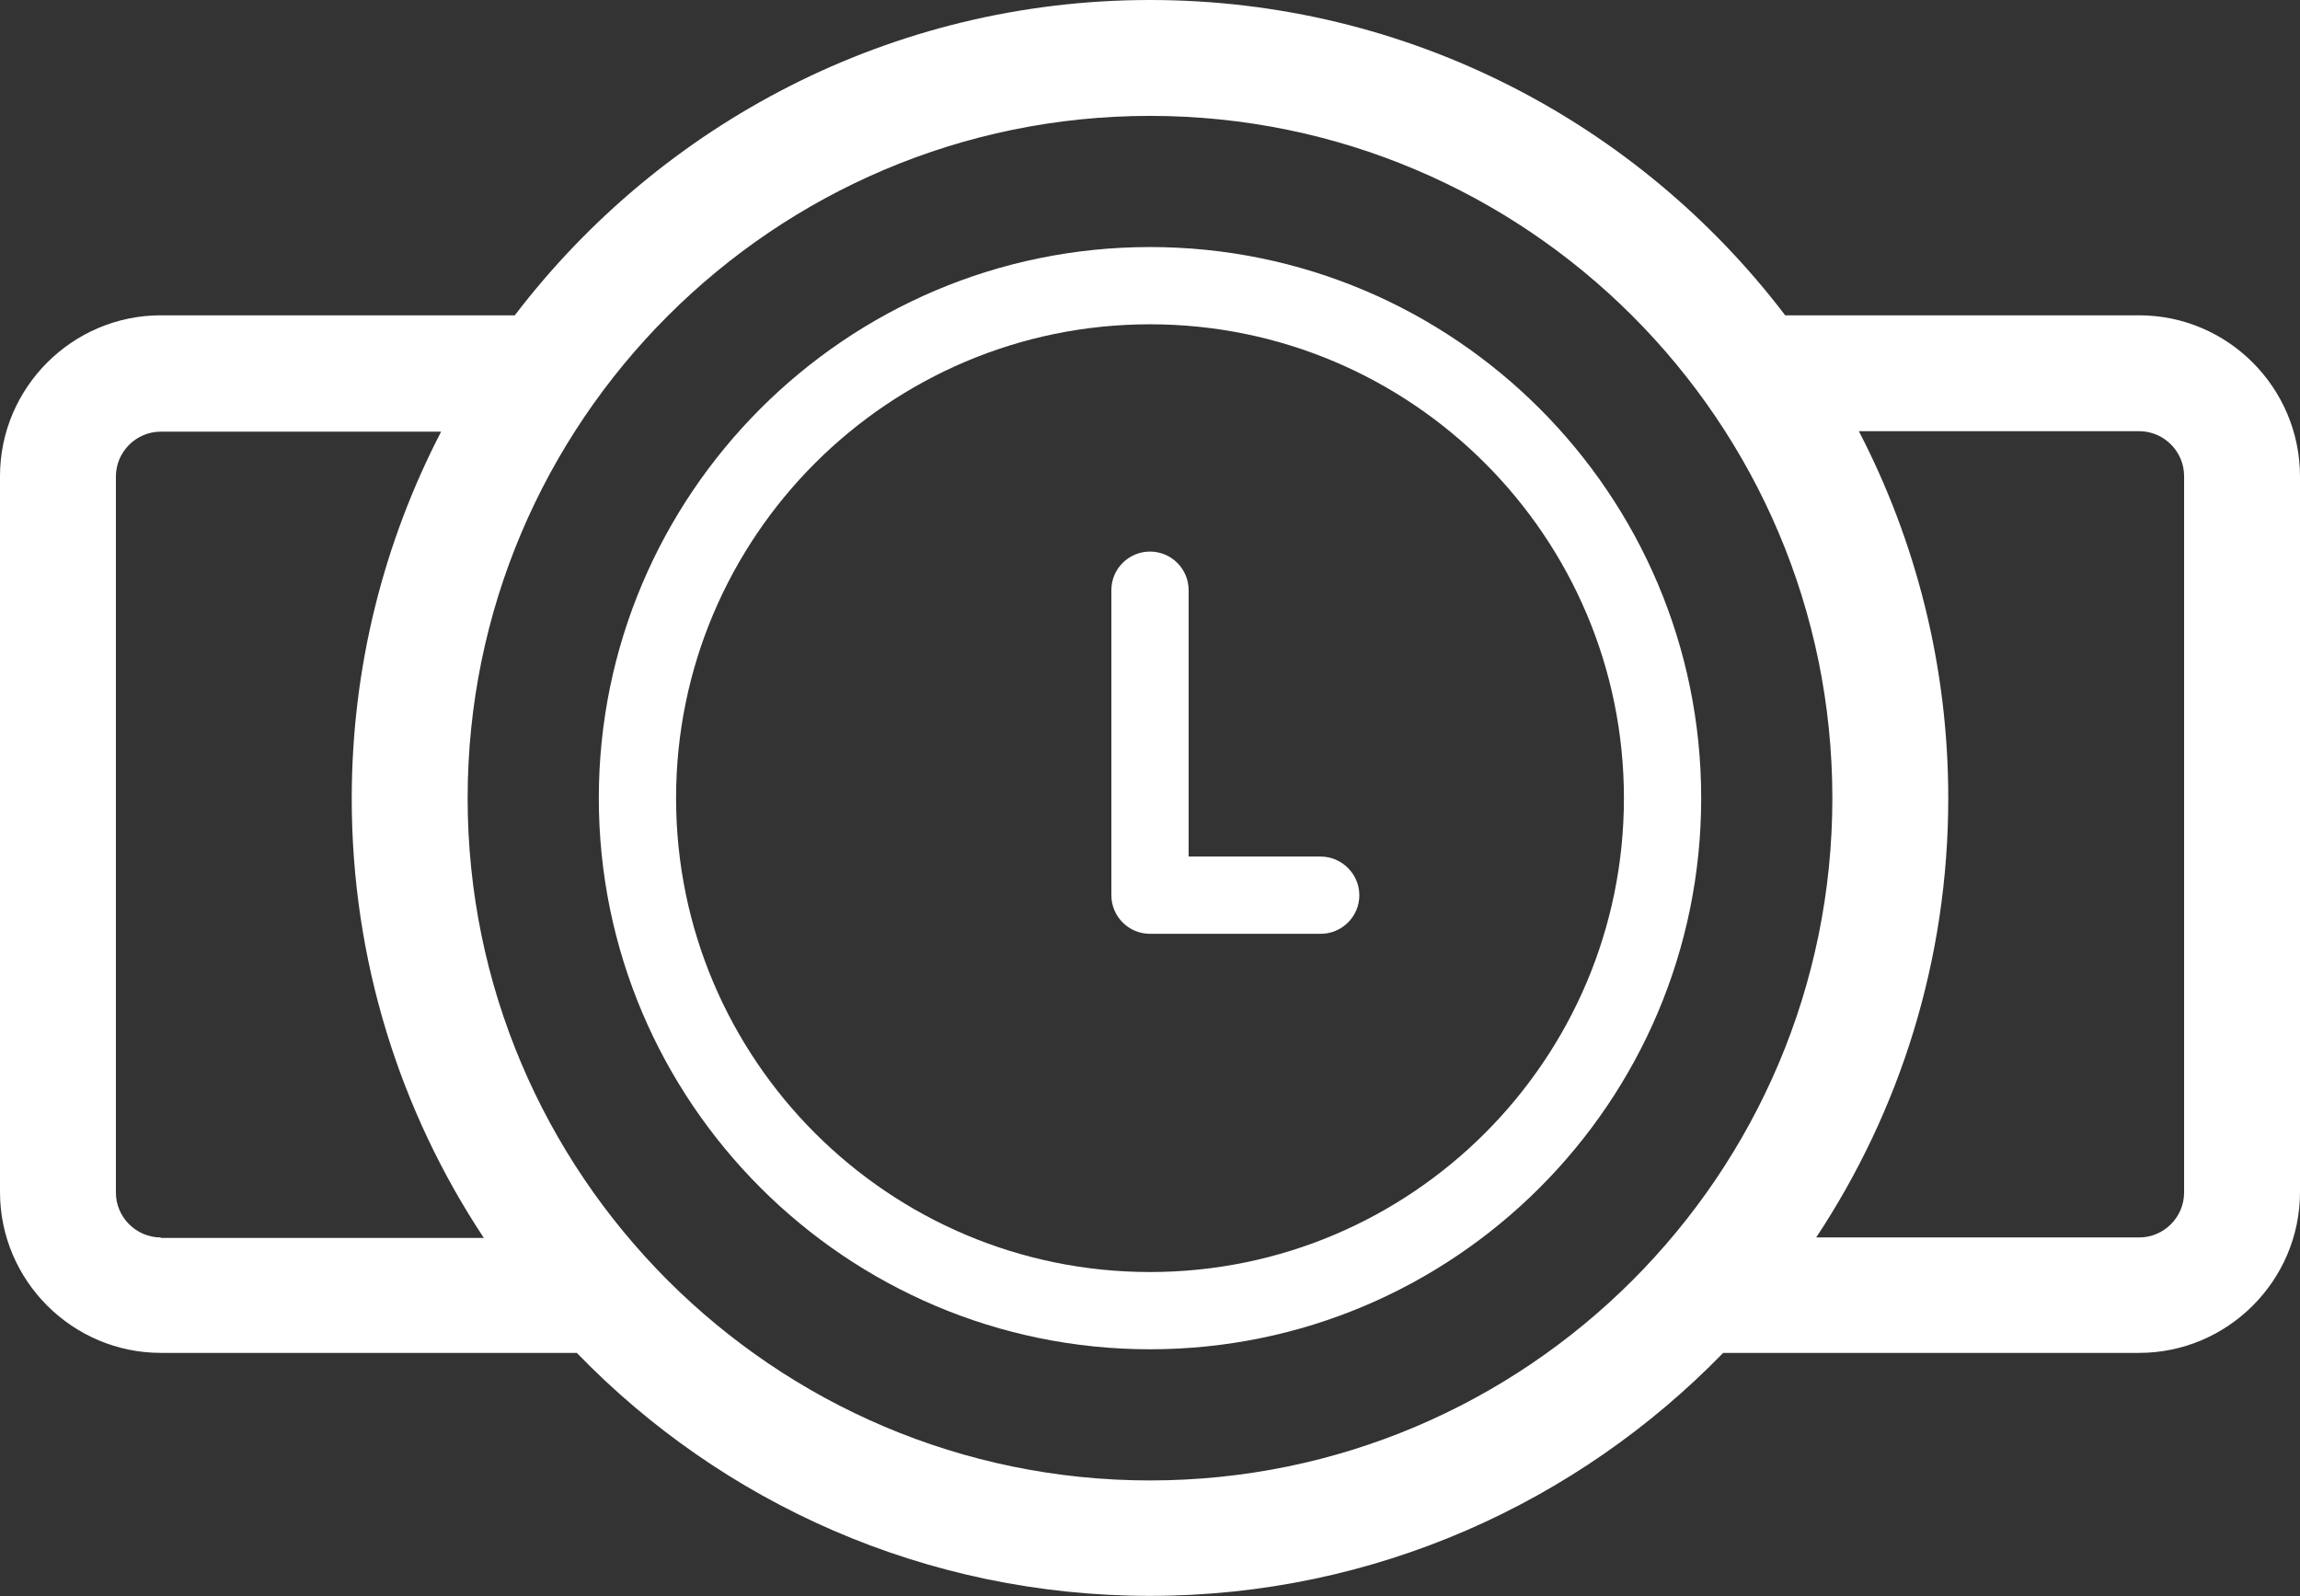 <?xml version="1.0" encoding="utf-8"?>
<!-- Generator: Adobe Illustrator 19.0.0, SVG Export Plug-In . SVG Version: 6.00 Build 0)  -->
<svg version="1.1" id="Capa_1" xmlns="http://www.w3.org/2000/svg" xmlns:xlink="http://www.w3.org/1999/xlink" x="0px" y="0px"
	 viewBox="-49 219.3 512 355.4" style="enable-background:new -49 219.3 512 355.4;" xml:space="preserve">
<rect x="-49" y="219.3" width="512" height="355.4" fill="#333333" stroke="none"/>
<style type="text/css">
	.st0{fill:#FFFFFF;}
</style>
<g>
	<path class="st0" d="M245,410h-29.4v-59.3c0-4.7-3.8-8.6-8.6-8.6c-4.7,0-8.6,3.8-8.6,8.6v67.9c0,4.7,3.8,8.6,8.6,8.6h38
		c4.7,0,8.6-3.8,8.6-8.6C253.6,413.9,249.7,410,245,410z"/>
	<path class="st0" d="M427.2,289.5h-78.8c-32.5-42.7-83.8-70.2-141.4-70.2S98.1,246.9,65.6,289.5h-78.8c-19.7,0-35.8,16.1-35.8,35.8
		v159.4c0,19.7,16.1,35.8,35.8,35.8h92.6c32.3,33.4,77.6,54.1,127.6,54.1s95.2-20.8,127.6-54.1h92.6c19.7,0,35.8-16.1,35.8-35.8
		V325.4C463,305.6,446.9,289.5,427.2,289.5z M-13.2,494.8c-5.5,0-10-4.5-10-10V325.4c0-5.5,4.5-10,10-10h62.4
		c-12.7,24.5-19.9,52.3-19.9,81.7c0,36.1,10.8,69.7,29.4,97.8H-13.2z M207,548.9c-83.8,0-151.9-68.2-151.9-151.9
		S123.2,245.1,207,245.1S358.9,313.2,358.9,397S290.8,548.9,207,548.9z M437.2,484.8c0,5.5-4.5,10-10,10h-71.9
		c18.6-28.1,29.4-61.7,29.4-97.8c0-29.4-7.2-57.2-19.9-81.7h62.4c5.5,0,10,4.5,10,10L437.2,484.8L437.2,484.8z"/>
	<path class="st0" d="M207,274.3c-67.7,0-122.7,55.1-122.7,122.7S139.3,519.7,207,519.7S329.7,464.7,329.7,397
		S274.7,274.3,207,274.3z M207,502.5c-58.2,0-105.5-47.3-105.5-105.5S148.8,291.5,207,291.5S312.5,338.8,312.5,397
		S265.2,502.5,207,502.5z"/>
</g>
</svg>
